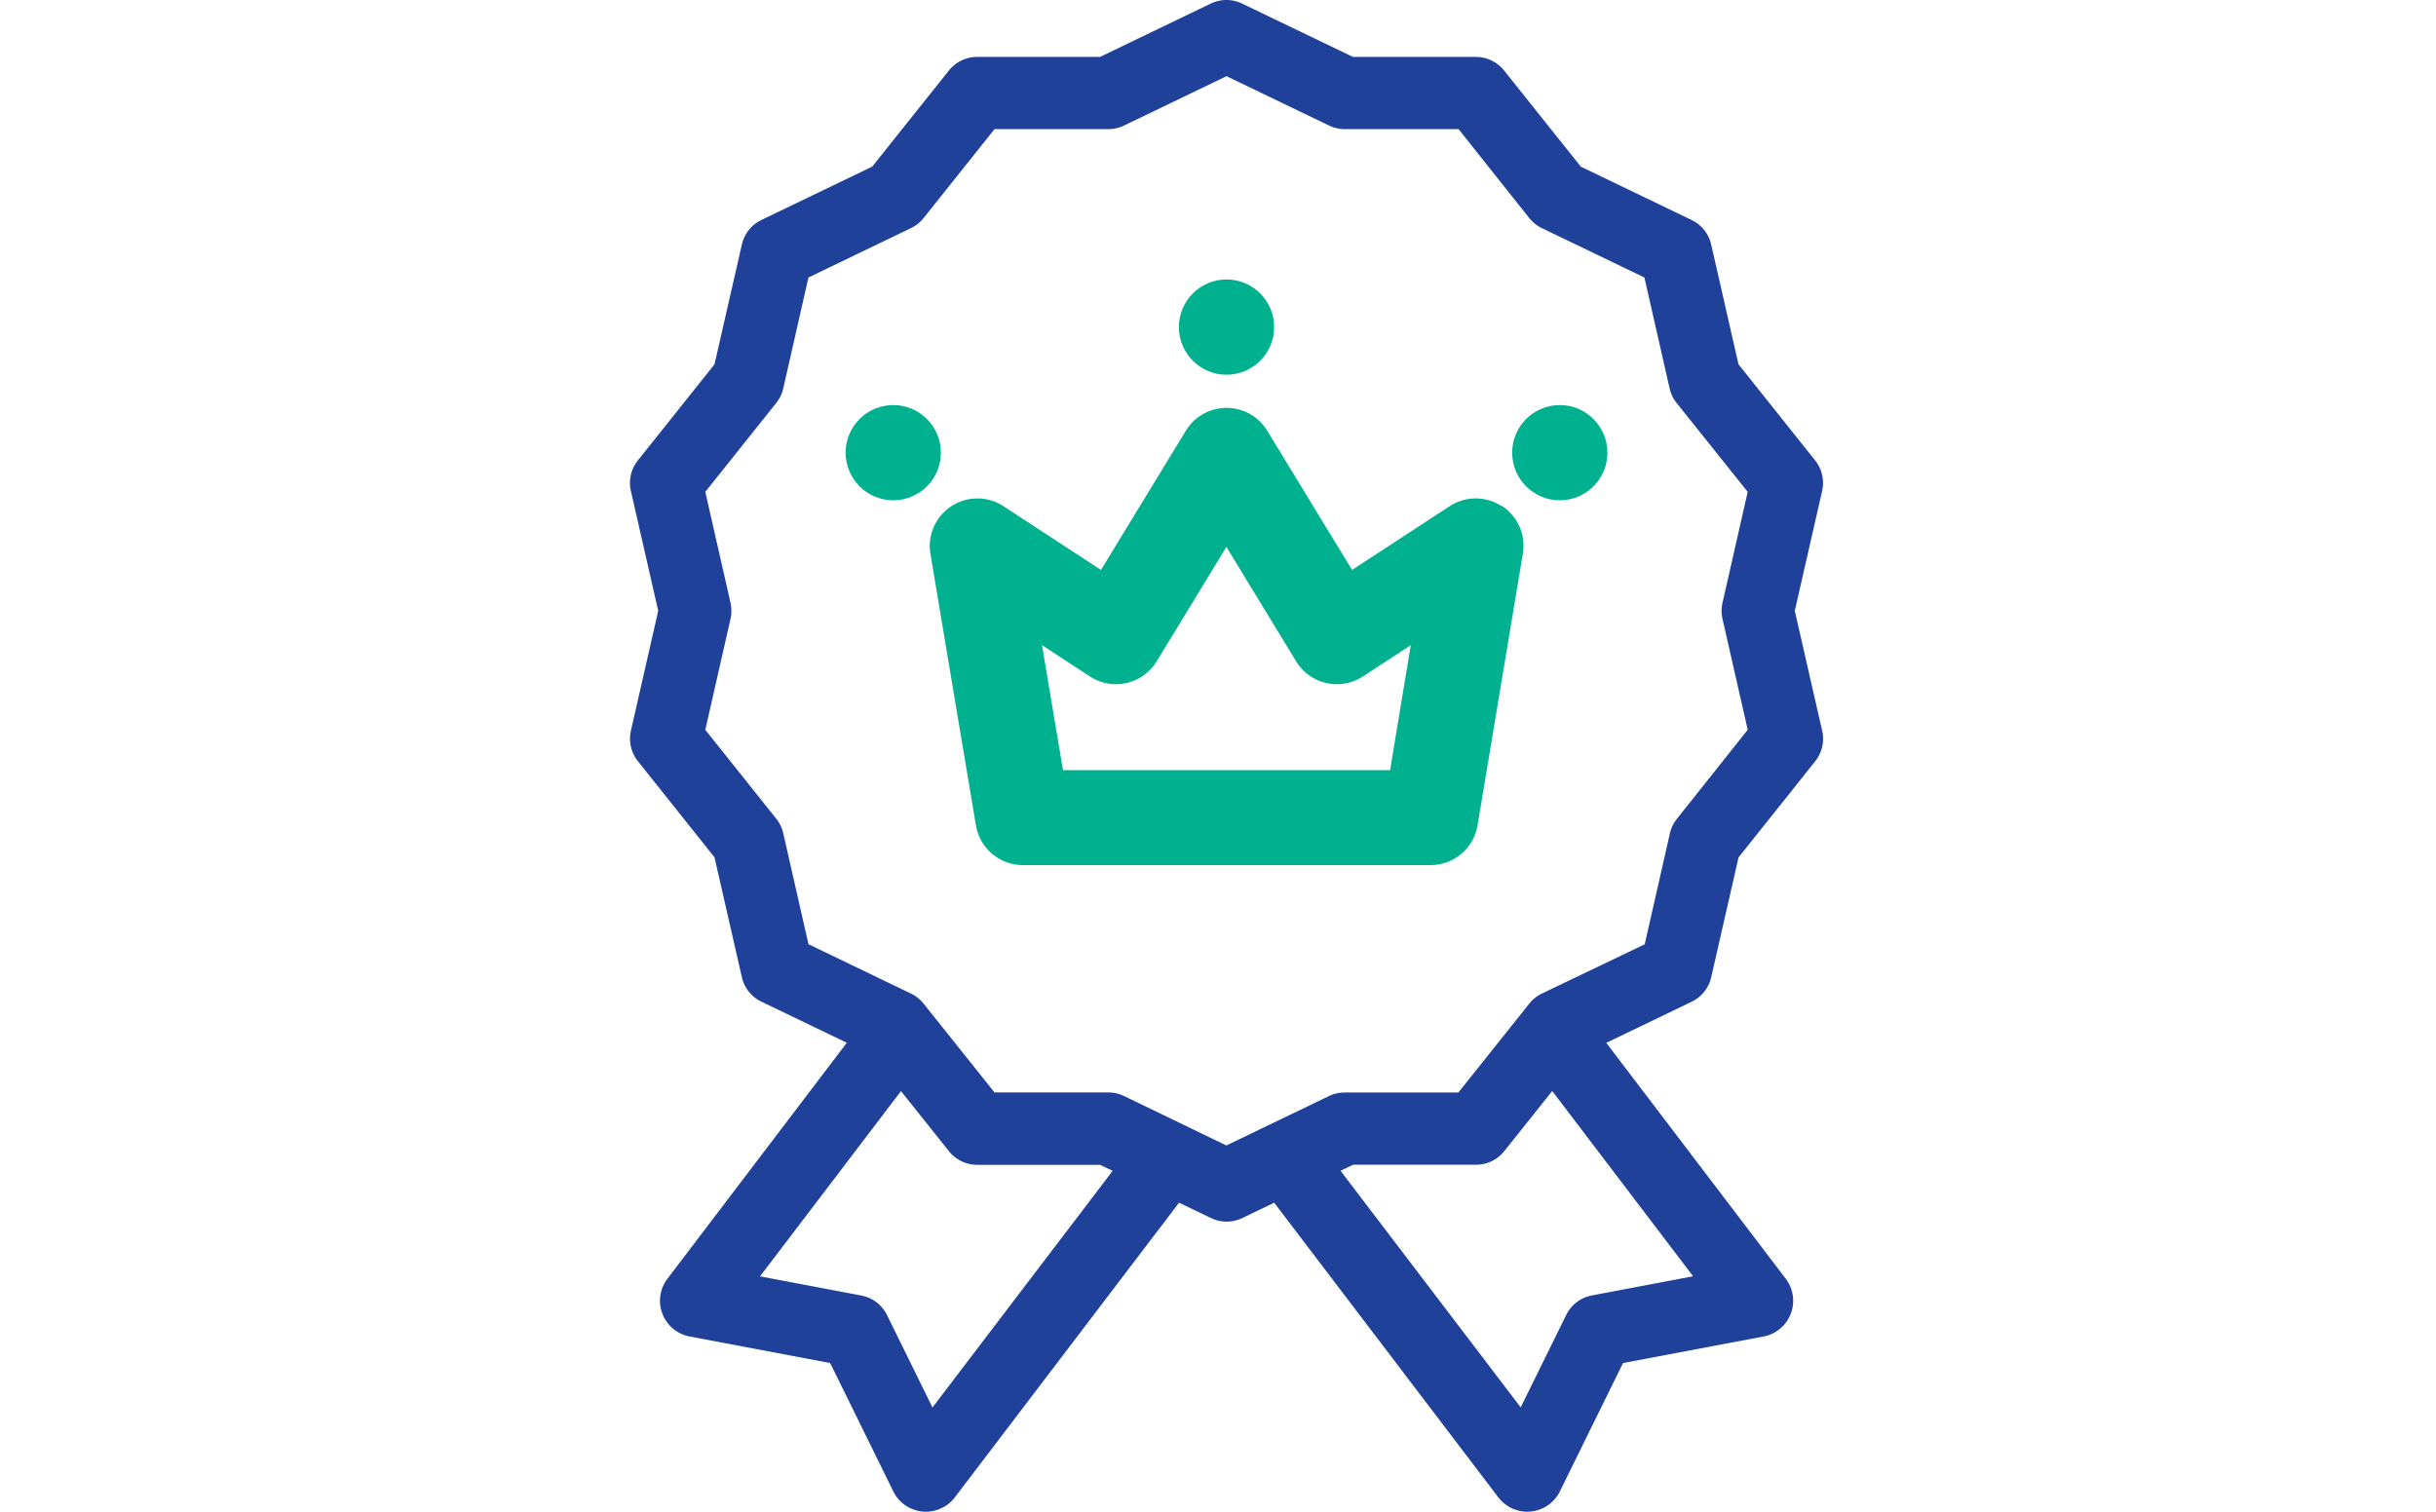 <svg xmlns="http://www.w3.org/2000/svg" xmlns:xlink="http://www.w3.org/1999/xlink" width="58" height="36" viewBox="0 0 58 36">
  <defs>
    <clipPath id="clip-Brands">
      <rect width="58" height="36"/>
    </clipPath>
  </defs>
  <g id="Brands" clip-path="url(#clip-Brands)">
    <g id="linear_color" data-name="linear color" transform="translate(15)">
      <path id="Path_21228" data-name="Path 21228" d="M85.521,20.546l.651-2.854a.86.86,0,0,0-.166-.727l-1.825-2.289-.651-2.854a.86.86,0,0,0-.465-.583l-2.638-1.27L78.6,7.679a.86.86,0,0,0-.672-.324H75l-2.638-1.27a.86.86,0,0,0-.746,0L68.98,7.355H66.053a.86.86,0,0,0-.672.324L63.555,9.968l-2.638,1.27a.86.86,0,0,0-.465.583L59.8,14.676l-1.825,2.289a.86.86,0,0,0-.166.727l.651,2.854L57.81,23.4a.86.86,0,0,0,.166.727L59.8,26.416l.651,2.854a.86.86,0,0,0,.465.583l2.034.979L58.673,36.46a.866.866,0,0,0,.525,1.365l3.356.634,1.507,3.065a.866.866,0,0,0,1.456.141l5.343-7.024.76.365a.86.86,0,0,0,.746,0l.76-.365,5.342,7.024a.866.866,0,0,0,1.456-.141l1.507-3.065,3.356-.634a.866.866,0,0,0,.525-1.365l-4.279-5.626,2.033-.979a.86.86,0,0,0,.465-.583l.651-2.854,1.825-2.289a.86.86,0,0,0,.166-.727ZM64.99,39.517l-1.083-2.2a.86.86,0,0,0-.612-.466l-2.411-.456,3.356-4.412,1.142,1.432a.86.86,0,0,0,.672.324H68.98l.3.143Zm15.7-2.668a.86.86,0,0,0-.612.466l-1.083,2.2L74.705,33.88l.3-.143h2.927a.86.86,0,0,0,.672-.324l1.142-1.432L83.1,36.393ZM83.8,20.737l.6,2.642L82.714,25.5a.86.86,0,0,0-.166.345l-.6,2.642L79.5,29.66a.86.86,0,0,0-.3.239l-1.689,2.118h-2.71a.861.861,0,0,0-.373.085l-2.441,1.176L69.55,32.1a.86.86,0,0,0-.373-.085h-2.71L64.778,29.9a.86.86,0,0,0-.3-.239l-2.441-1.176-.6-2.642a.86.86,0,0,0-.166-.345l-1.69-2.118.6-2.642a.86.86,0,0,0,0-.383l-.6-2.642,1.69-2.118a.86.86,0,0,0,.166-.345l.6-2.642,2.441-1.176a.86.86,0,0,0,.3-.239l1.689-2.118h2.71a.86.86,0,0,0,.373-.085l2.441-1.176L74.433,8.99a.86.86,0,0,0,.373.085h2.71L79.2,11.194a.86.86,0,0,0,.3.239l2.441,1.176.6,2.642a.86.86,0,0,0,.166.345L84.4,17.713l-.6,2.642a.858.858,0,0,0,0,.383Z" transform="translate(-57.788 -6)" fill="#20419a"/>
      <path id="Path_21230" data-name="Path 21230" d="M194.82,171a1.134,1.134,0,0,0-1.24,0l-2.324,1.518-2.021-3.316a1.134,1.134,0,0,0-1.936,0l-2.021,3.316L182.955,171a1.134,1.134,0,0,0-1.738,1.135L182.3,178.6a1.134,1.134,0,0,0,1.118.947h9.708a1.134,1.134,0,0,0,1.118-.947l1.079-6.472a1.134,1.134,0,0,0-.5-1.135Zm-2.659,6.287h-7.787l-.5-2.977,1.141.745a1.134,1.134,0,0,0,1.588-.359l1.661-2.726,1.661,2.726a1.134,1.134,0,0,0,1.588.359l1.141-.745Z" transform="translate(-174.064 -158.946)" fill="#00b18f"/>
      <ellipse id="Ellipse_64" data-name="Ellipse 64" cx="1.134" cy="1.134" rx="1.134" ry="1.134" transform="translate(13.069 6.655)" fill="#00b18f"/>
      <ellipse id="Ellipse_65" data-name="Ellipse 65" cx="1.134" cy="1.134" rx="1.134" ry="1.134" transform="translate(21.004 9.646)" fill="#00b18f"/>
      <ellipse id="Ellipse_66" data-name="Ellipse 66" cx="1.134" cy="1.134" rx="1.134" ry="1.134" transform="translate(5.134 9.646)" fill="#00b18f"/>
    </g>
  </g>
</svg>
